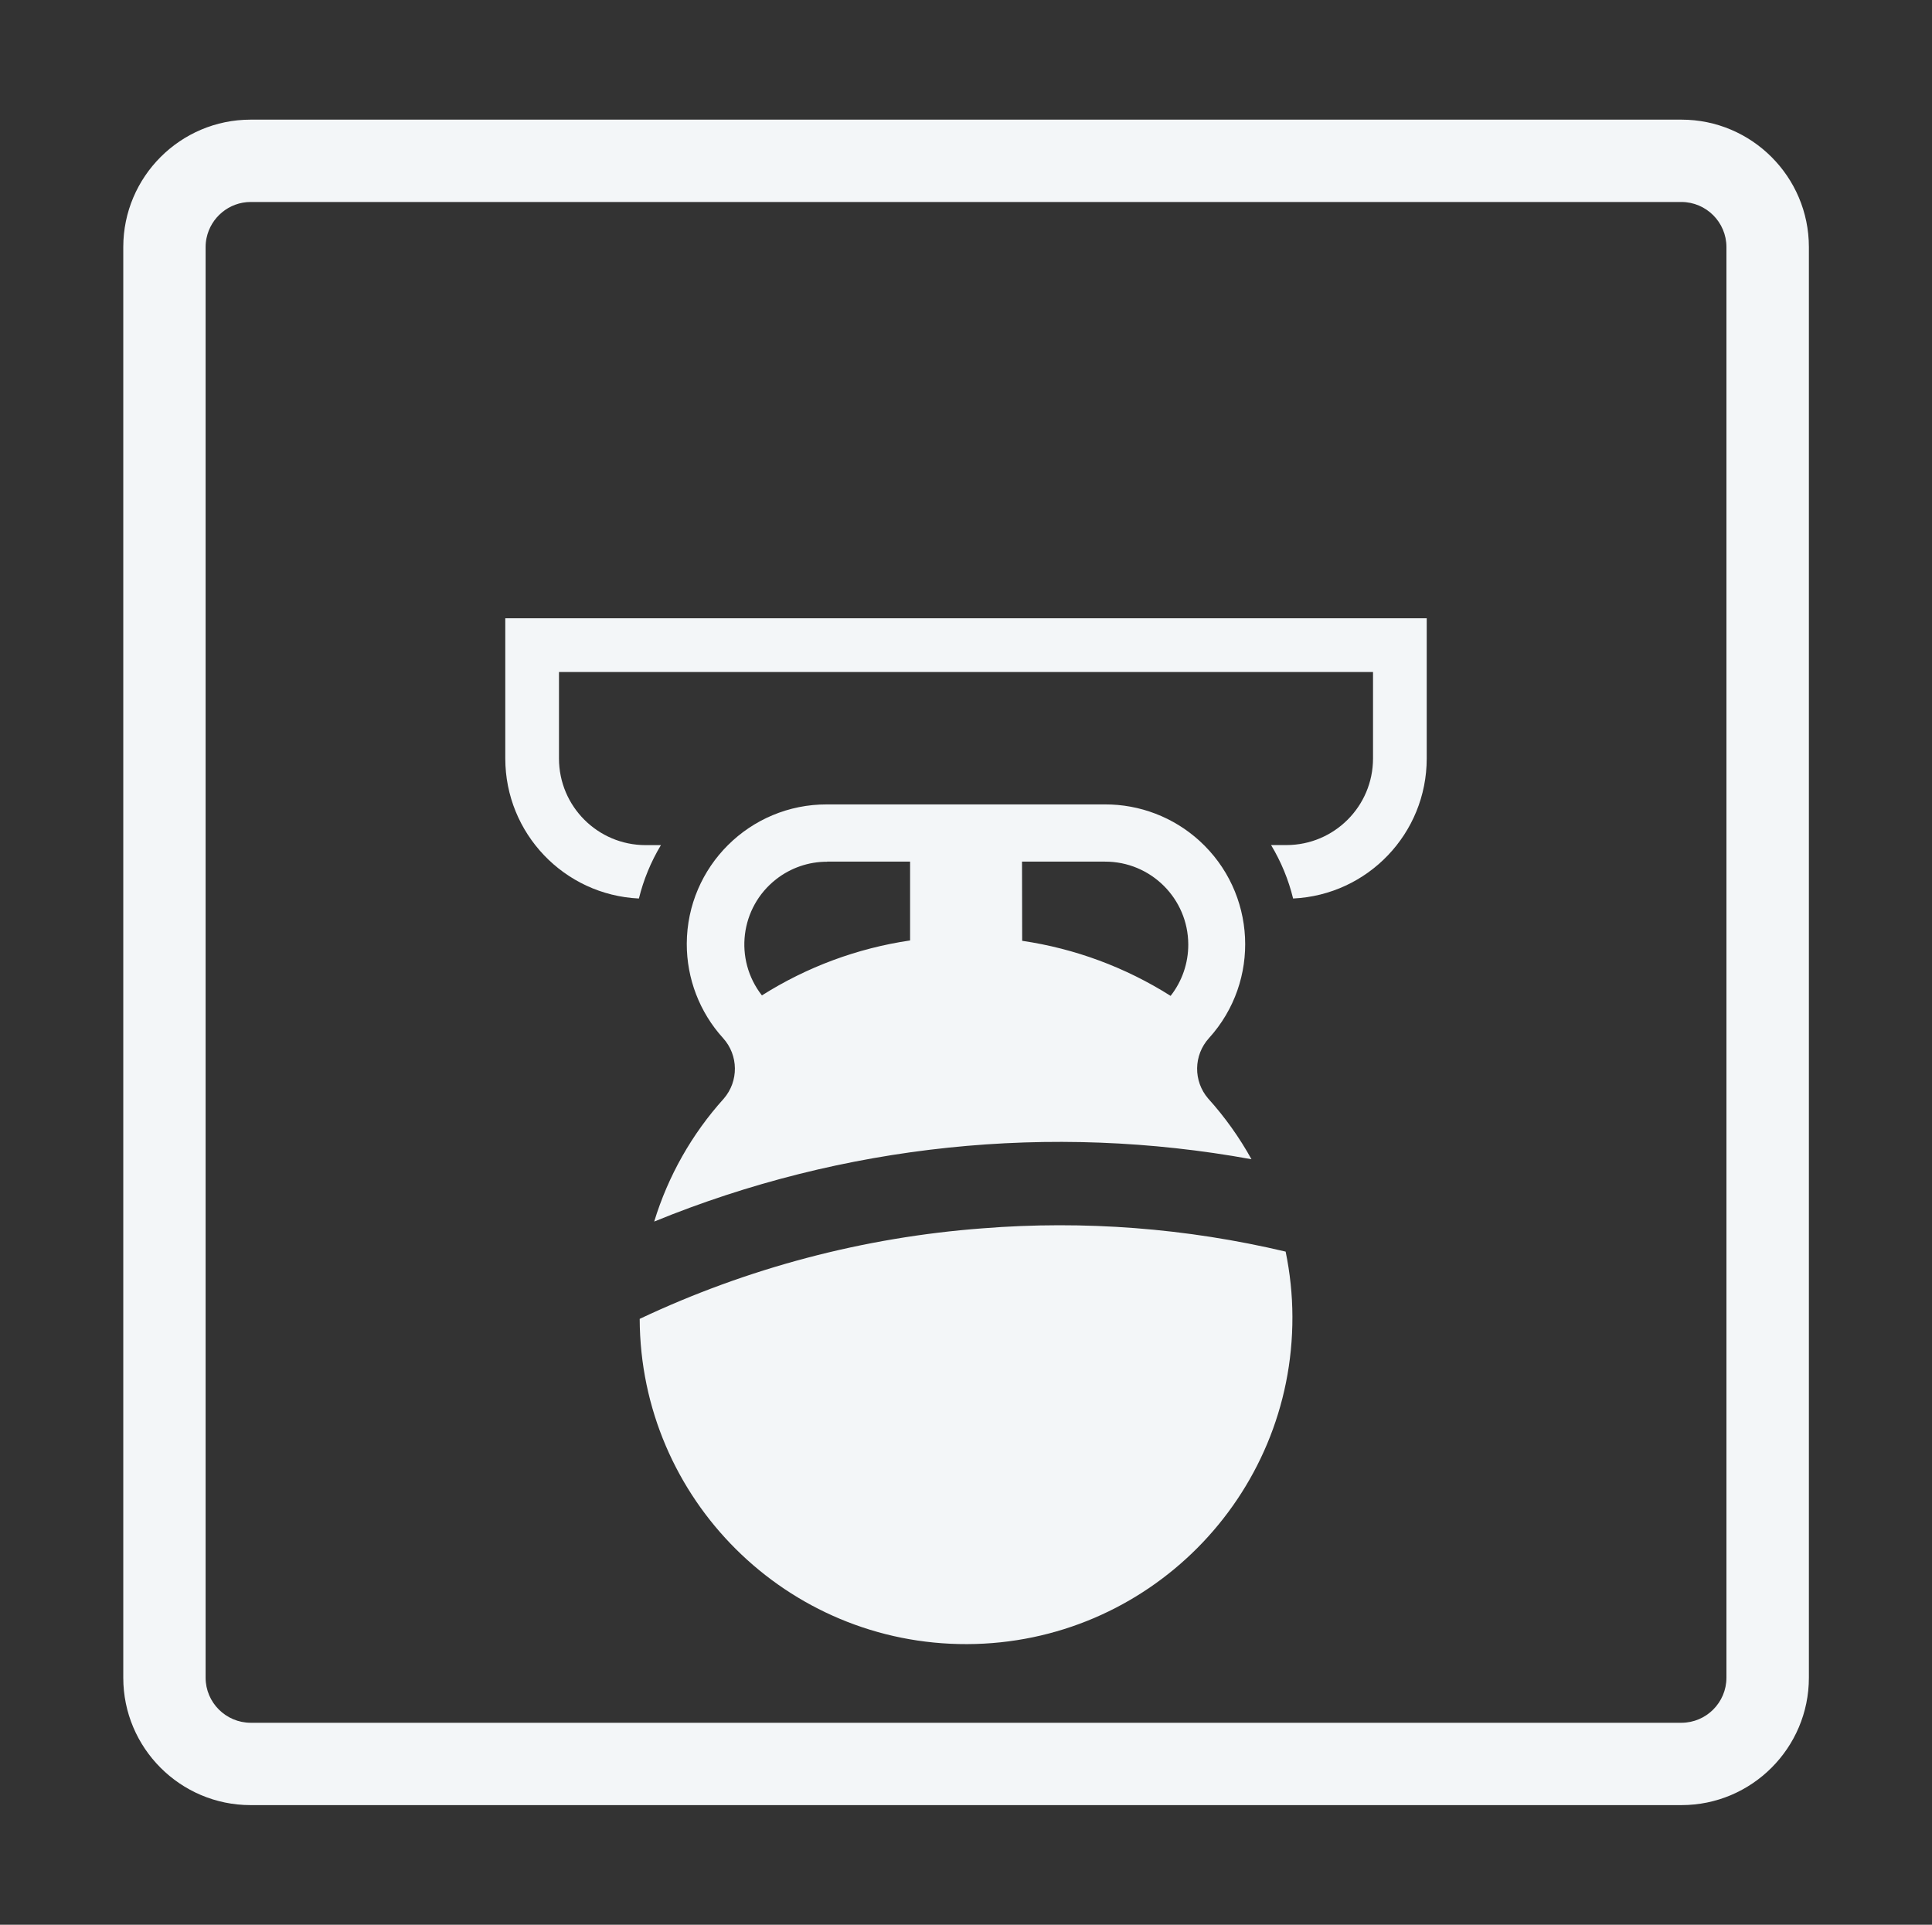 <?xml version="1.0" encoding="UTF-8"?>
<svg enable-background="new 0 0 367.68 366.31" version="1.1" viewBox="0 0 367.68 366.31" xml:space="preserve" xmlns="http://www.w3.org/2000/svg">
<rect x="0" y="0" width="367.68" height="366.31" fill="#333333" stroke="none"/>
<style type="text/css">
	.st1{fill:#F3F6F8;}
</style>
<title>logoset</title>
<path class="st1" d="m320 22.77h-272.3c-13.36 0-24.23 10.87-24.24 24.23v272.29c-0.01 13.37 10.86 24.25 24.23 24.25h272.31c13.37 0 24.25-10.88 24.25-24.25v-272.29c-0.01-13.36-10.89-24.23-24.25-24.23zm-280.87 296.52v-272.28c0-0.59 0.06-1.17 0.18-1.72 0.81-3.9 4.27-6.84 8.39-6.85h272.29c4.72 0.01 8.56 3.85 8.57 8.56v272.29c0 4.72-3.84 8.57-8.56 8.58h-272.29c-4.73-0.01-8.58-3.86-8.58-8.58z"/>
<path class="st1" d="m187 233.77c-22.62 1.7-44.74 7.54-65.26 17.23 0.12 34.3 28.02 62.02 62.32 61.9s62.02-28.02 61.9-62.32c-0.01-4.16-0.45-8.31-1.29-12.38-18.88-4.47-38.33-5.97-57.67-4.43z"/>
<path class="st1" d="m124.5 232.48c35.98-14.72 75.42-18.83 113.67-11.86-2.3-4.15-5.06-8.03-8.24-11.55-2.86-3.32-2.8-8.25 0.15-11.5 9.87-10.89 9.04-27.72-1.85-37.59-4.92-4.46-11.32-6.91-17.95-6.89h-52.88c-14.69-0.05-26.64 11.81-26.7 26.5-0.02 6.64 2.44 13.06 6.91 17.98 2.95 3.26 3 8.2 0.13 11.52-6.07 6.73-10.59 14.72-13.24 23.39zm70-68.5h15.79c8.73-0.02 15.83 7.04 15.85 15.77 0.01 3.54-1.17 6.99-3.36 9.78-8.58-5.43-18.2-9-28.25-10.48v-0.05l-0.03-15.02zm-37.09 0h15.79v15c-10.03 1.48-19.63 5.04-28.2 10.46-5.36-6.85-4.15-16.74 2.7-22.1 2.77-2.17 6.19-3.35 9.7-3.34l0.01-0.02z"/>
<path class="st1" d="m121.59 171c0.88-3.58 2.29-7 4.19-10.16h-2.93c-9.09-0.01-16.46-7.38-16.47-16.47v-16.48h154.92v16.47c-0.01 9.09-7.38 16.46-16.47 16.47h-2.93c1.9 3.16 3.32 6.59 4.19 10.17 14.23-0.67 25.42-12.39 25.43-26.63v-26.7h-175.36v26.69c0.01 14.24 11.2 25.97 25.43 26.64z"/>
</svg>
